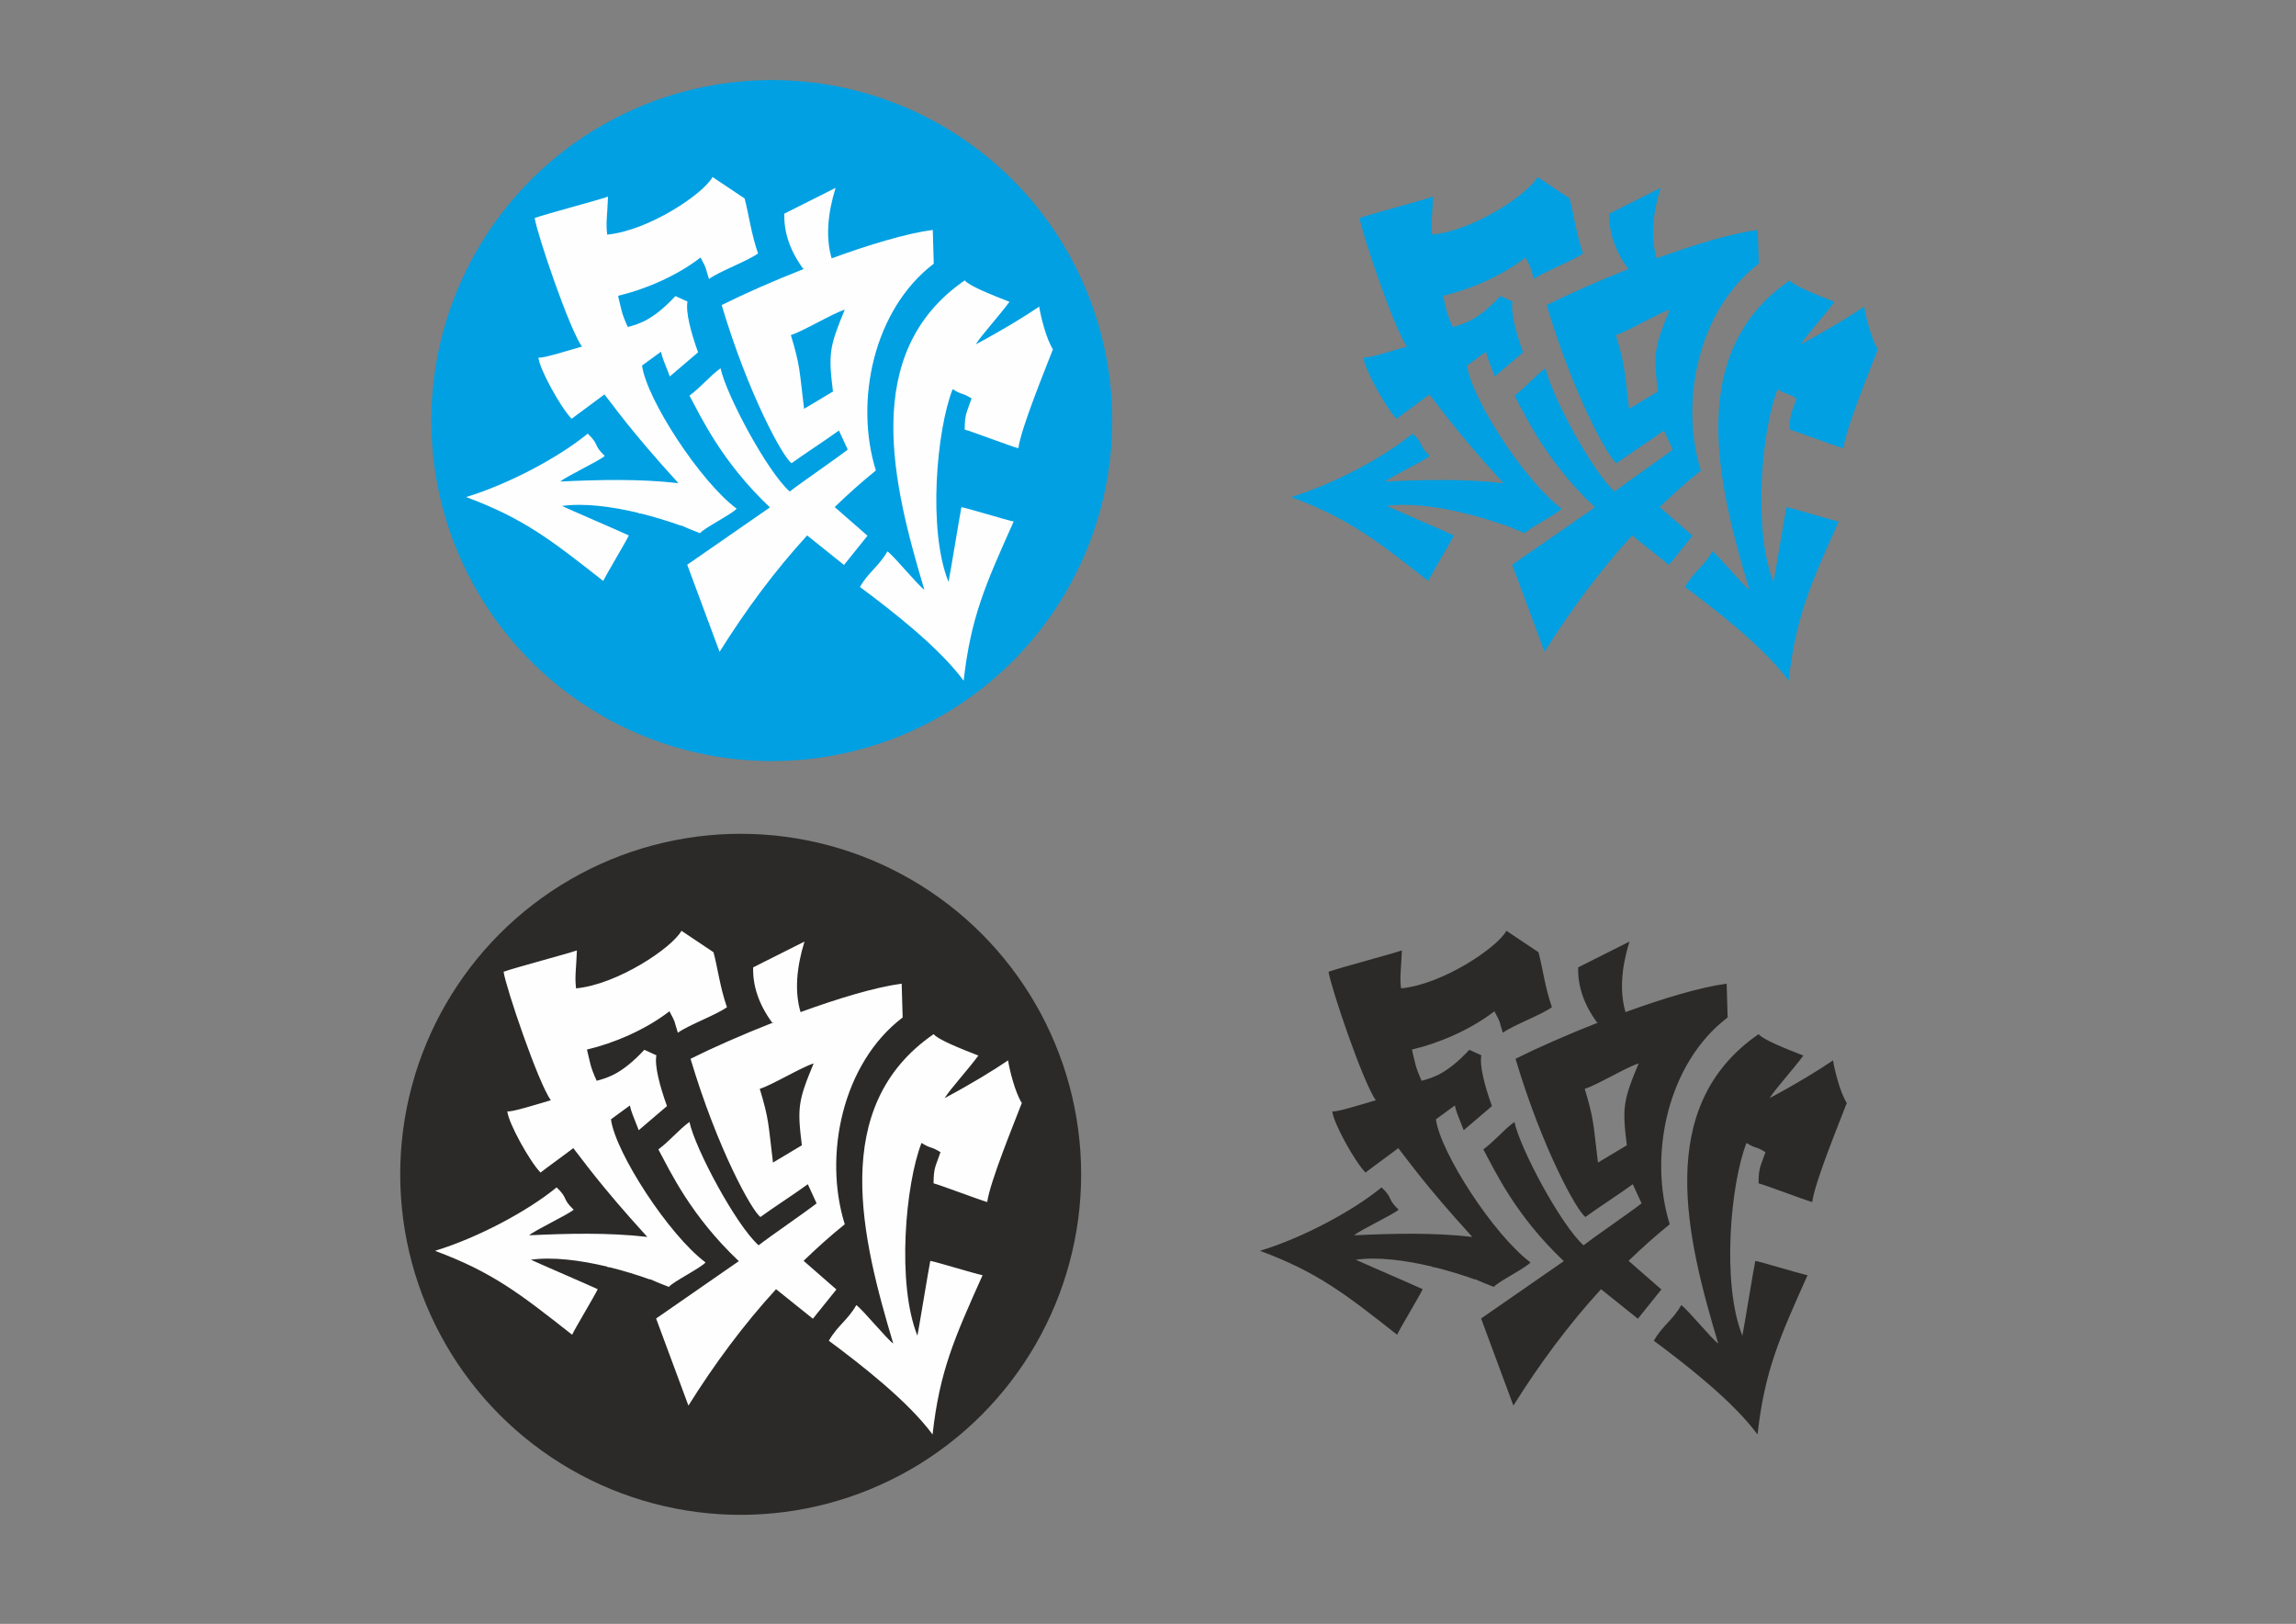 <?xml version="1.0" encoding="UTF-8"?>
<!DOCTYPE svg PUBLIC "-//W3C//DTD SVG 1.1//EN" "http://www.w3.org/Graphics/SVG/1.1/DTD/svg11.dtd">
<!-- Creator: CorelDRAW X7 -->
<svg xmlns="http://www.w3.org/2000/svg" xml:space="preserve" width="420mm" height="297mm" version="1.1" style="shape-rendering:geometricPrecision; text-rendering:geometricPrecision; image-rendering:optimizeQuality; fill-rule:evenodd; clip-rule:evenodd"
viewBox="0 0 42000 29700"
 xmlns:xlink="http://www.w3.org/1999/xlink">
 <rect x="0" y="0" width="42000" height="29700" fill="#808080" stroke="none"/>
 <defs>
  <style type="text/css">
   <![CDATA[
    .fil1 {fill:#FEFEFE}
    .fil3 {fill:#2B2A29}
    .fil2 {fill:#2B2A29}
    .fil0 {fill:#00A0E3}
   ]]>
  </style>
 </defs>
 <g id="Layer_x0020_1">
  <circle class="fil0" cx="14118" cy="7692" r="6228"/>
  <path class="fil1" d="M10646 6338c-232,-315 -827,-2076 -865,-2351 243,-84 1126,-317 1341,-390 -10,311 -43,478 -15,694 755,-72 1752,-738 1928,-1053 222,149 364,244 586,392 78,291 117,635 246,1006 -217,151 -681,315 -898,466 -89,-275 -24,-143 -154,-392 -441,342 -1028,588 -1509,700 64,255 55,301 178,571 207,-56 460,-126 872,-566 73,33 146,67 220,100 -36,187 60,559 194,929l-517 441c-108,-283 -136,-331 -162,-452 -116,84 -231,169 -346,253 81,610 1059,2117 1730,2617 -76,96 -595,353 -670,449 -135,-51 -246,-99 -346,-143l-1 6c-234,-84 -483,-160 -732,-222 -14,-1 -28,-2 -43,-3l-4 -9c-503,-121 -1007,-182 -1399,-127 126,60 1098,479 1223,539 -51,113 -417,720 -468,833 -956,-752 -1455,-1143 -2508,-1535 773,-235 1691,-722 2224,-1160 222,211 90,196 312,408 -112,97 -702,372 -814,468 690,-32 1443,-53 2161,30 -890,-976 -1196,-1429 -1353,-1623 -63,51 -538,395 -600,446 -195,-198 -590,-907 -608,-1123 36,35 577,-136 797,-199zm4639 -2902c-313,157 -626,314 -938,472 -9,333 98,668 343,1005l24 2c-583,229 -1131,473 -1513,665 492,1647 1128,2793 1279,2892 178,-133 689,-465 866,-598 54,116 107,233 161,349 -229,179 -832,589 -1061,767 -413,-367 -1162,-1769 -1265,-2255 -207,151 -362,350 -569,501 219,404 588,1207 1472,2044 -625,433 -888,616 -1513,1049 197,531 394,1062 592,1593 476,-760 1004,-1476 1602,-2129l674 540 430 -535 -600 -524c240,-233 490,-456 753,-669 -394,-1261 -45,-2942 1059,-3782 -6,-206 -12,-412 -18,-618 -480,63 -1164,270 -1850,520 -111,-379 -74,-814 72,-1289zm-818 2692c172,572 153,622 242,1349 97,-58 431,-258 528,-316 -85,-688 -68,-814 216,-1497 -212,62 -774,402 -986,464zm3120 3147c127,24 829,239 956,263 -516,1152 -785,1752 -915,2912 -450,-610 -1321,-1287 -1897,-1714 157,-276 345,-375 502,-652 125,89 551,614 676,703 -572,-1913 -1186,-4333 739,-5659 73,96 471,257 818,392 -189,257 -509,606 -617,778 488,-260 883,-502 1161,-690 20,152 129,595 251,780 -129,338 -583,1438 -633,1811 -115,-29 -866,-313 -981,-342 0,-294 41,-316 126,-570 -185,-115 -162,-53 -347,-169 -293,749 -457,2577 -75,3525 30,-142 207,-1226 236,-1368z"/>
  <path class="fil0" d="M25737 6338c-232,-315 -827,-2076 -865,-2351 243,-84 1126,-317 1341,-390 -10,311 -43,478 -15,694 755,-72 1752,-738 1928,-1053 222,149 364,244 586,392 78,291 117,635 246,1006 -217,151 -681,315 -898,466 -89,-275 -24,-143 -154,-392 -441,342 -1028,588 -1509,700 64,255 55,301 178,571 207,-56 460,-126 872,-566 73,33 146,67 220,100 -36,187 60,559 194,929l-517 441c-108,-283 -136,-331 -162,-452 -115,84 -231,169 -346,253 81,610 1059,2117 1730,2617 -76,96 -595,353 -670,449 -135,-51 -246,-99 -346,-143l-1 6c-234,-84 -483,-160 -732,-222 -14,-1 -28,-2 -42,-3l-5 -9c-503,-121 -1007,-182 -1399,-127 126,60 1098,479 1223,539 -51,113 -417,720 -468,833 -956,-752 -1455,-1143 -2508,-1535 773,-235 1691,-722 2224,-1160 222,211 90,196 312,408 -112,97 -702,372 -814,468 690,-32 1443,-53 2161,30 -890,-976 -1196,-1429 -1353,-1623 -63,51 -538,395 -600,446 -195,-198 -590,-907 -608,-1123 36,35 577,-136 797,-199zm4639 -2902c-313,157 -626,314 -938,472 -9,333 98,668 343,1005l24 2c-583,229 -1131,473 -1513,665 492,1647 1128,2793 1279,2892 178,-133 689,-465 866,-598 54,116 107,233 161,349 -229,179 -832,589 -1061,767 -413,-367 -1162,-1769 -1265,-2255 -207,151 -362,350 -568,501 218,404 587,1207 1471,2044 -624,433 -888,616 -1513,1049 197,531 394,1062 592,1593 476,-760 1004,-1476 1602,-2129l674 540 430 -535 -600 -524c240,-233 490,-456 753,-669 -394,-1261 -45,-2942 1059,-3782 -6,-206 -12,-412 -18,-618 -480,63 -1164,270 -1850,520 -111,-379 -74,-814 72,-1289zm-818 2692c172,572 153,622 242,1349 97,-58 431,-258 528,-316 -85,-688 -68,-814 216,-1497 -212,62 -774,402 -986,464zm3120 3147c127,24 829,239 956,263 -516,1152 -785,1752 -915,2912 -450,-610 -1321,-1287 -1897,-1714 157,-276 345,-375 502,-652 125,89 551,614 676,703 -572,-1913 -1186,-4333 739,-5659 73,96 471,257 818,392 -189,257 -509,606 -617,778 488,-260 883,-502 1161,-690 20,152 129,595 251,780 -129,338 -583,1438 -632,1811 -116,-29 -867,-313 -982,-342 0,-294 41,-316 126,-570 -185,-115 -162,-53 -347,-169 -293,749 -457,2577 -75,3525 30,-142 207,-1226 236,-1368z"/>
  <circle class="fil2" cx="13549" cy="21478" r="6228"/>
  <path class="fil1" d="M10077 20123c-232,-314 -827,-2075 -865,-2350 243,-85 1126,-317 1341,-390 -10,310 -43,478 -15,694 755,-72 1752,-738 1928,-1053 222,148 364,244 586,392 78,291 117,635 246,1006 -217,151 -681,315 -898,466 -89,-275 -24,-143 -154,-392 -442,342 -1028,588 -1509,700 64,255 55,301 178,571 207,-56 460,-126 872,-566 73,33 146,66 220,100 -36,187 60,559 194,929l-517 441c-109,-283 -136,-331 -162,-452 -116,84 -231,169 -346,253 81,609 1059,2117 1730,2617 -76,96 -595,353 -670,448 -135,-50 -246,-98 -346,-142l-1 6c-234,-84 -483,-160 -733,-222 -13,-1 -27,-2 -42,-3l-4 -9c-504,-121 -1007,-182 -1399,-127 126,60 1098,479 1223,539 -51,113 -417,719 -468,833 -956,-752 -1455,-1143 -2508,-1535 773,-235 1691,-722 2224,-1160 222,211 90,196 312,408 -112,96 -702,371 -814,468 690,-32 1443,-53 2161,30 -890,-976 -1196,-1430 -1354,-1624 -62,51 -537,395 -599,447 -195,-198 -590,-908 -608,-1123 36,35 577,-136 797,-200zm4639 -2902c-313,158 -626,315 -939,472 -8,334 99,669 344,1005l24 3c-583,229 -1131,472 -1513,664 491,1647 1128,2794 1279,2893 178,-133 689,-466 866,-599 54,117 107,234 161,350 -229,179 -832,589 -1061,767 -413,-367 -1162,-1769 -1265,-2256 -207,152 -362,350 -569,502 219,404 588,1207 1472,2044 -625,433 -888,616 -1513,1049 197,531 394,1062 591,1593 477,-761 1005,-1476 1603,-2129l674 540 430 -535 -600 -524c240,-233 490,-456 753,-669 -394,-1261 -45,-2943 1059,-3782 -6,-206 -12,-412 -18,-618 -480,63 -1164,270 -1850,520 -111,-379 -74,-814 72,-1290zm-818 2693c172,571 153,622 242,1349 97,-58 431,-258 528,-316 -85,-688 -69,-814 216,-1497 -212,62 -774,402 -986,464zm3120 3147c127,23 829,239 956,262 -516,1152 -785,1753 -915,2913 -450,-611 -1321,-1287 -1897,-1714 157,-277 345,-375 502,-652 125,89 551,614 676,703 -572,-1913 -1186,-4334 739,-5659 73,96 471,257 818,392 -189,257 -509,605 -617,778 488,-260 883,-502 1161,-690 20,152 129,595 251,779 -129,339 -583,1439 -633,1812 -115,-29 -866,-314 -981,-342 -1,-294 41,-316 126,-570 -185,-116 -162,-53 -347,-169 -293,749 -457,2576 -75,3525 29,-142 206,-1226 236,-1368z"/>
  <path class="fil3" d="M25168 20123c-232,-314 -827,-2075 -865,-2350 243,-85 1126,-317 1341,-390 -10,310 -43,478 -15,694 755,-72 1752,-738 1928,-1053 222,148 364,244 586,392 78,291 117,635 246,1006 -217,151 -681,315 -898,466 -89,-275 -24,-143 -154,-392 -442,342 -1028,588 -1509,700 64,255 55,301 178,571 207,-56 460,-126 872,-566 73,33 146,66 220,100 -36,187 60,559 194,929l-517 441c-109,-283 -136,-331 -162,-452 -116,84 -231,169 -346,253 81,609 1059,2117 1730,2617 -76,96 -595,353 -670,448 -135,-50 -246,-98 -346,-142l-1 6c-234,-84 -483,-160 -733,-222 -13,-1 -27,-2 -42,-3l-4 -9c-504,-121 -1007,-182 -1399,-127 126,60 1098,479 1223,539 -51,113 -417,719 -468,833 -956,-752 -1455,-1143 -2508,-1535 773,-235 1691,-722 2224,-1160 222,211 90,196 312,408 -112,96 -702,371 -814,468 690,-32 1443,-53 2161,30 -890,-976 -1196,-1430 -1354,-1624 -62,51 -537,395 -599,447 -195,-198 -590,-908 -608,-1123 36,35 577,-136 797,-200zm4639 -2902c-313,158 -626,315 -938,472 -9,334 98,669 343,1005l24 3c-583,229 -1131,472 -1513,664 491,1647 1128,2794 1279,2893 178,-133 689,-466 866,-599 54,117 107,234 161,350 -229,179 -832,589 -1061,767 -413,-367 -1162,-1769 -1265,-2256 -207,152 -362,350 -569,502 219,404 588,1207 1472,2044 -625,433 -888,616 -1513,1049 197,531 394,1062 591,1593 477,-761 1005,-1476 1603,-2129l674 540 430 -535 -600 -524c240,-233 490,-456 753,-669 -394,-1261 -45,-2943 1059,-3782 -6,-206 -12,-412 -18,-618 -480,63 -1164,270 -1850,520 -111,-379 -74,-814 72,-1290zm-818 2693c172,571 153,622 242,1349 97,-58 431,-258 528,-316 -85,-688 -69,-814 216,-1497 -212,62 -774,402 -986,464zm3120 3147c127,23 829,239 956,262 -516,1152 -785,1753 -915,2913 -450,-611 -1321,-1287 -1897,-1714 157,-277 345,-375 502,-652 125,89 551,614 676,703 -572,-1913 -1186,-4334 739,-5659 73,96 471,257 818,392 -189,257 -509,605 -617,778 488,-260 883,-502 1161,-690 20,152 129,595 251,779 -129,339 -583,1439 -633,1812 -115,-29 -866,-314 -981,-342 -1,-294 41,-316 126,-570 -185,-116 -162,-53 -347,-169 -293,749 -457,2576 -75,3525 29,-142 206,-1226 236,-1368z"/>
 </g>
</svg>
